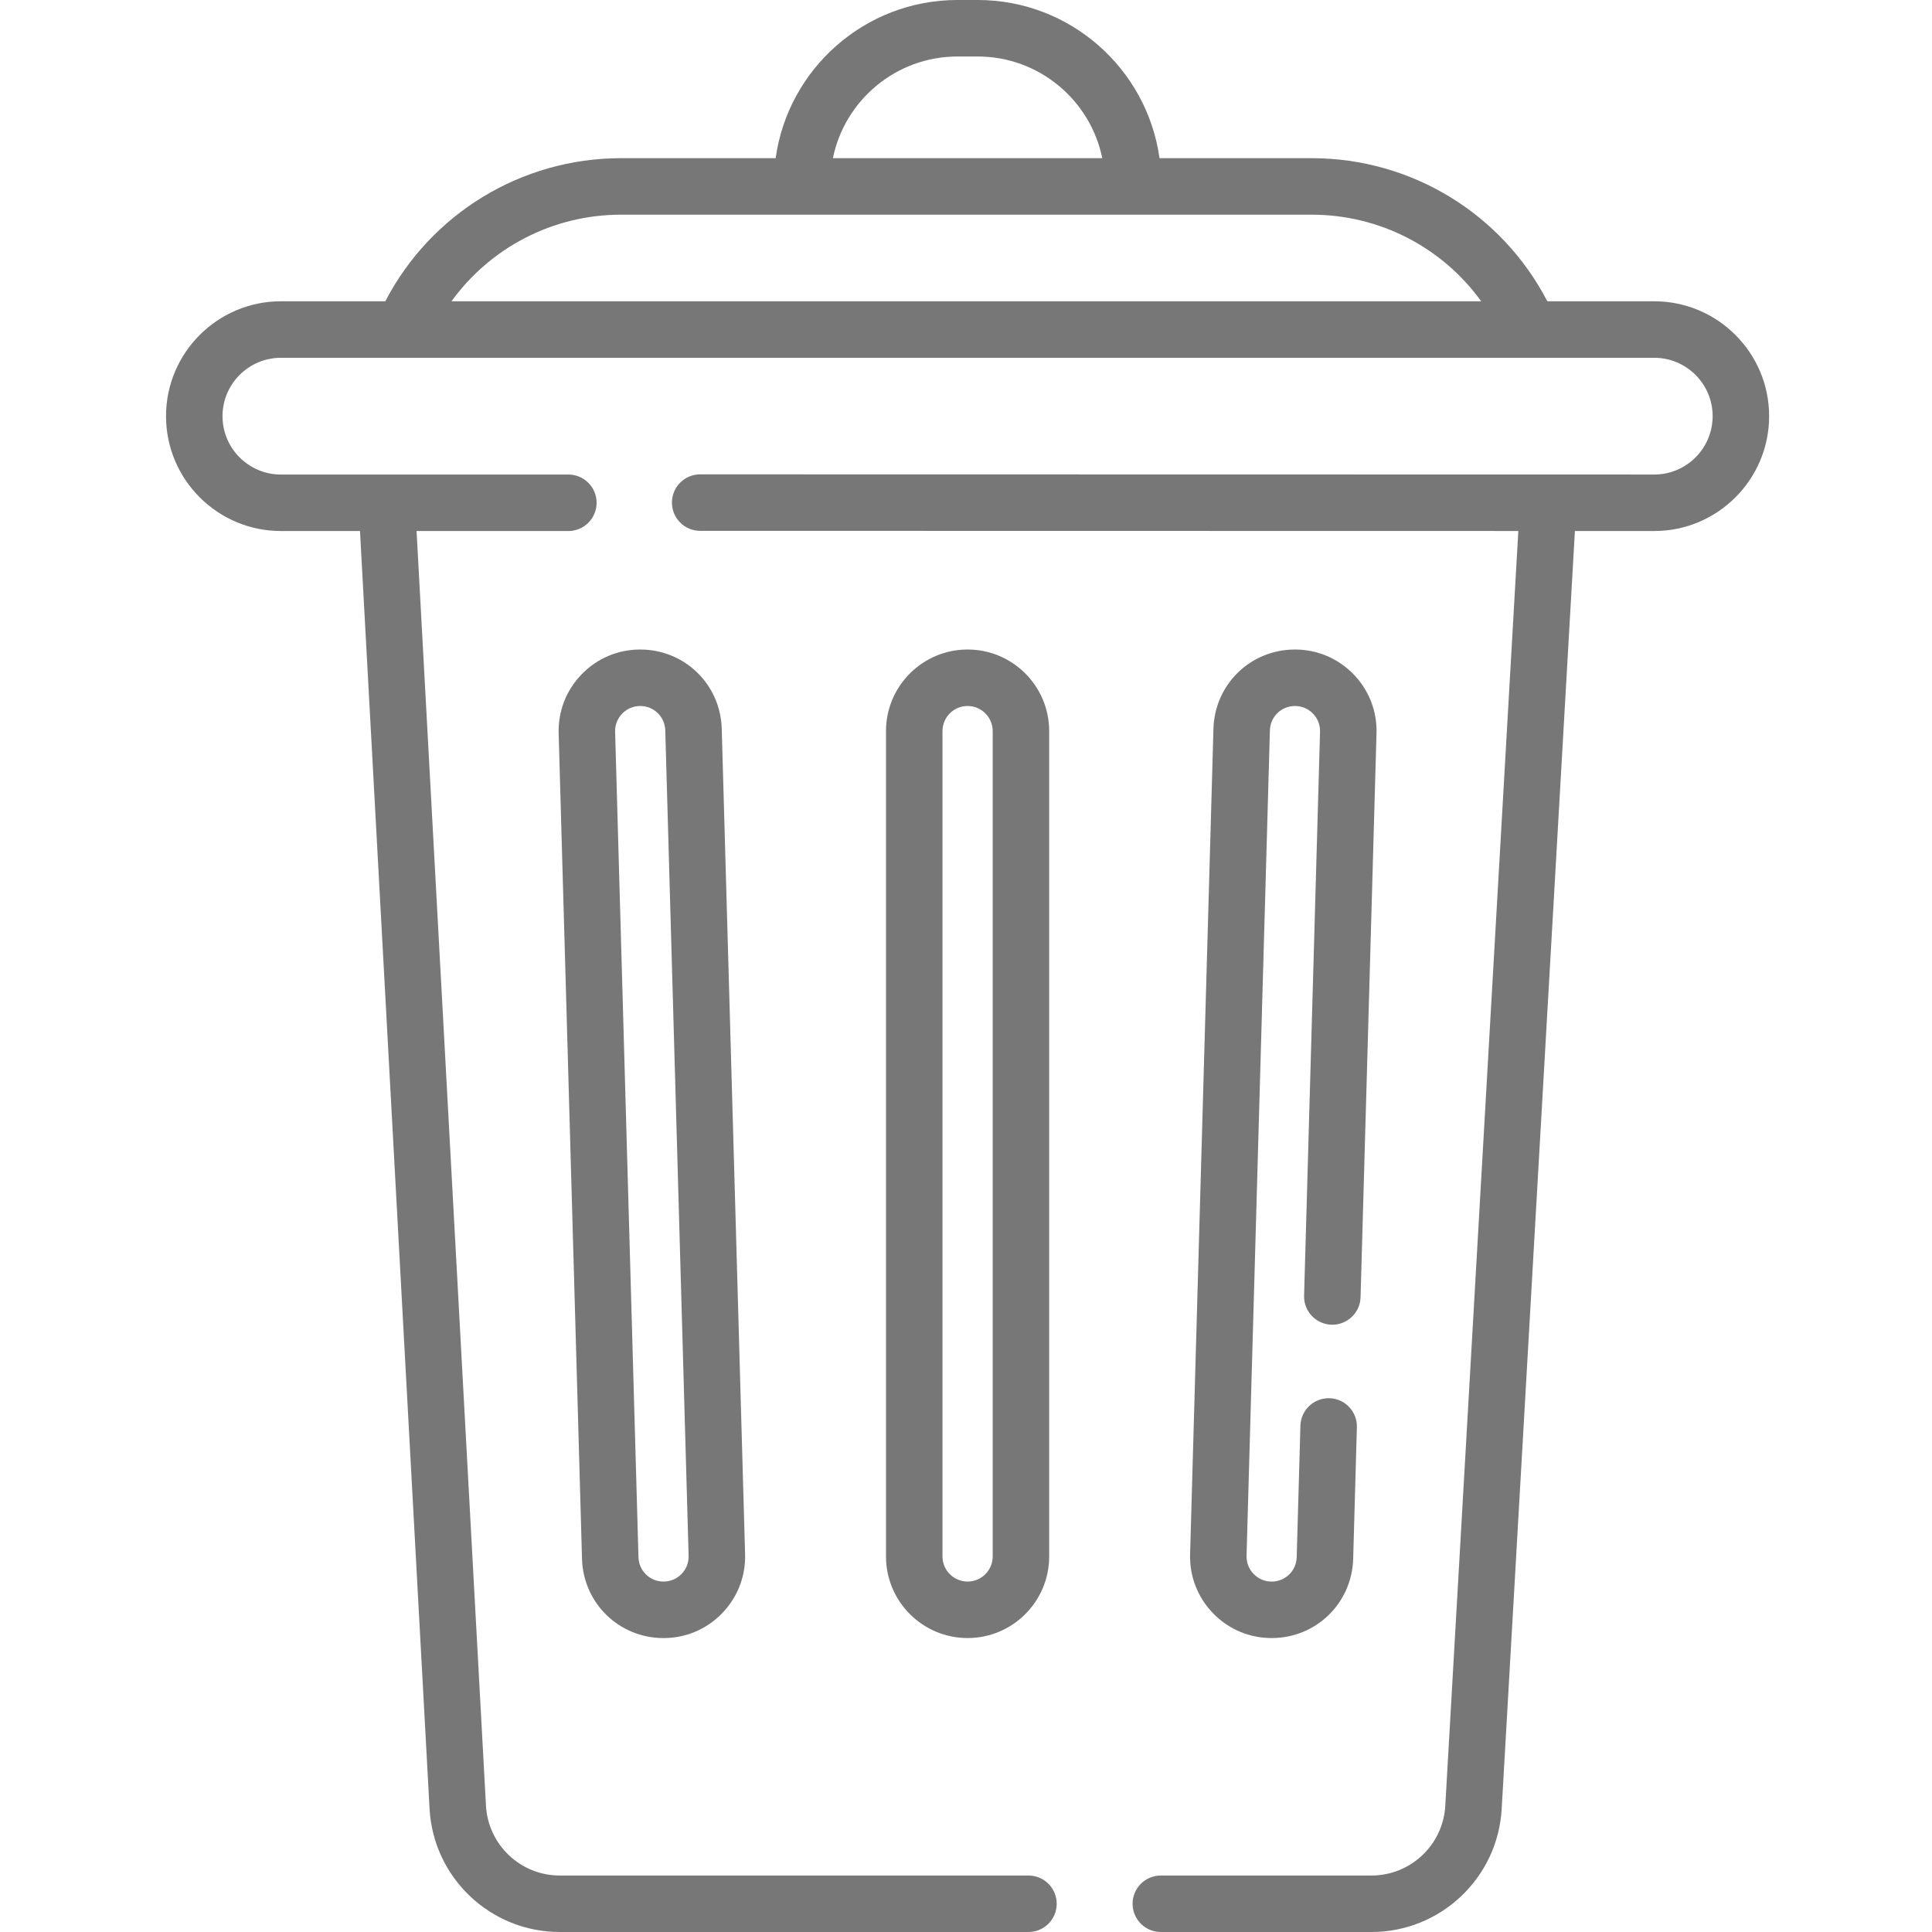 <svg height="512pt" viewBox="-44 0 512 512" style="fill: #777" width="512pt" xmlns="http://www.w3.org/2000/svg"><path d="m394.402 79.844h-28.344c-12.047-23.211-35.992-37.926-62.465-37.926h-40.309c-3.293-23.648-23.637-41.918-48.176-41.918h-5.375c-24.543 0-44.887 18.27-48.18 41.918h-40.977c-26.414 0-50.414 14.73-62.465 37.926h-27.672c-16.785 0-30.441 13.656-30.441 30.441s13.656 30.441 30.441 30.441h20.965l18.434 338.594c.996 18.324 16.152 32.68 34.508 32.68h124.207c4.137 0 7.484-3.352 7.484-7.484s-3.348-7.484-7.484-7.484h-124.207c-10.402 0-18.992-8.137-19.559-18.523l-18.391-337.781h40.23c4.133 0 7.484-3.352 7.484-7.484 0-4.137-3.352-7.484-7.484-7.484h-76.188c-8.531 0-15.469-6.941-15.469-15.473 0-8.527 6.938-15.469 15.469-15.469h363.961c8.527 0 15.469 6.941 15.469 15.469 0 8.531-6.941 15.469-15.469 15.469l-252.84-.047h-.004c-4.133 0-7.484 3.352-7.484 7.484 0 4.133 3.352 7.484 7.484 7.488l216.82.039-19.359 337.844c-.598 10.355-9.184 18.469-19.559 18.469h-55.824c-4.133 0-7.484 3.352-7.484 7.484s3.352 7.484 7.484 7.484h55.824c18.301 0 33.453-14.312 34.504-32.578l19.406-338.699 21.031.004c16.785 0 30.441-13.656 30.441-30.441 0-16.789-13.66-30.441-30.441-30.441zm-184.668-64.871h5.375c16.266 0 29.875 11.59 33.004 26.945h-71.387c3.129-15.355 16.742-26.945 33.008-26.945zm-89.156 41.918h183.016c18.082 0 34.664 8.715 44.934 22.953h-272.875c10.281-14.23 26.891-22.953 44.926-22.953zm0 0"/><path d="m212.414 172.129c-11.918 0-21.617 9.695-21.617 21.617v218.738c0 11.922 9.699 21.617 21.629 21.617 11.922 0 21.617-9.695 21.617-21.617v-218.738c0-11.922-9.695-21.617-21.617-21.617zm6.66 21.617v218.738c0 3.668-2.98 6.648-6.66 6.648-3.664 0-6.645-2.98-6.645-6.648v-218.738c0-3.668 2.98-6.648 6.645-6.648h.012c3.668 0 6.648 2.98 6.648 6.648zm0 0"/><path d="m308.871 351.059c4.113.113 7.578-3.141 7.691-7.273l4.227-149.43c.168-5.887-2-11.457-6.105-15.68-4.105-4.223-9.613-6.547-15.5-6.547-11.785 0-21.277 9.227-21.609 21.004l-6.188 218.742c-.168 5.887 2.004 11.457 6.105 15.68 4.109 4.223 9.613 6.547 15.504 6.547 11.781 0 21.273-9.227 21.609-21.004l.984-34.863c.117-4.133-3.137-7.578-7.27-7.695-4.109-.105-7.578 3.137-7.695 7.27l-.984 34.863c-.105 3.625-3.023 6.461-6.645 6.461-1.812 0-3.504-.715-4.766-2.016-1.262-1.297-1.93-3.012-1.879-4.82l6.188-218.742c.102-3.621 3.02-6.457 6.645-6.457 1.809 0 3.504.715 4.766 2.012 1.262 1.301 1.93 3.012 1.875 4.824l-4.227 149.43c-.117 4.133 3.141 7.578 7.273 7.695zm0 0"/><path d="m125.66 172.129c-5.891 0-11.395 2.324-15.5 6.551-4.105 4.223-6.277 9.789-6.109 15.676l6.188 218.742c.332 11.781 9.824 21.008 21.609 21.008 5.891 0 11.395-2.328 15.5-6.551 4.105-4.223 6.273-9.793 6.109-15.68l-6.188-218.738c-.332-11.781-9.828-21.008-21.609-21.008zm10.953 244.988c-1.262 1.301-2.957 2.016-4.766 2.016-3.625 0-6.543-2.836-6.645-6.457l-6.188-218.742c-.051-1.812.617-3.523 1.879-4.82 1.262-1.301 2.953-2.016 4.766-2.016 3.621 0 6.543 2.836 6.645 6.461l6.188 218.738c.051 1.812-.617 3.523-1.879 4.82zm0 0"/></svg>